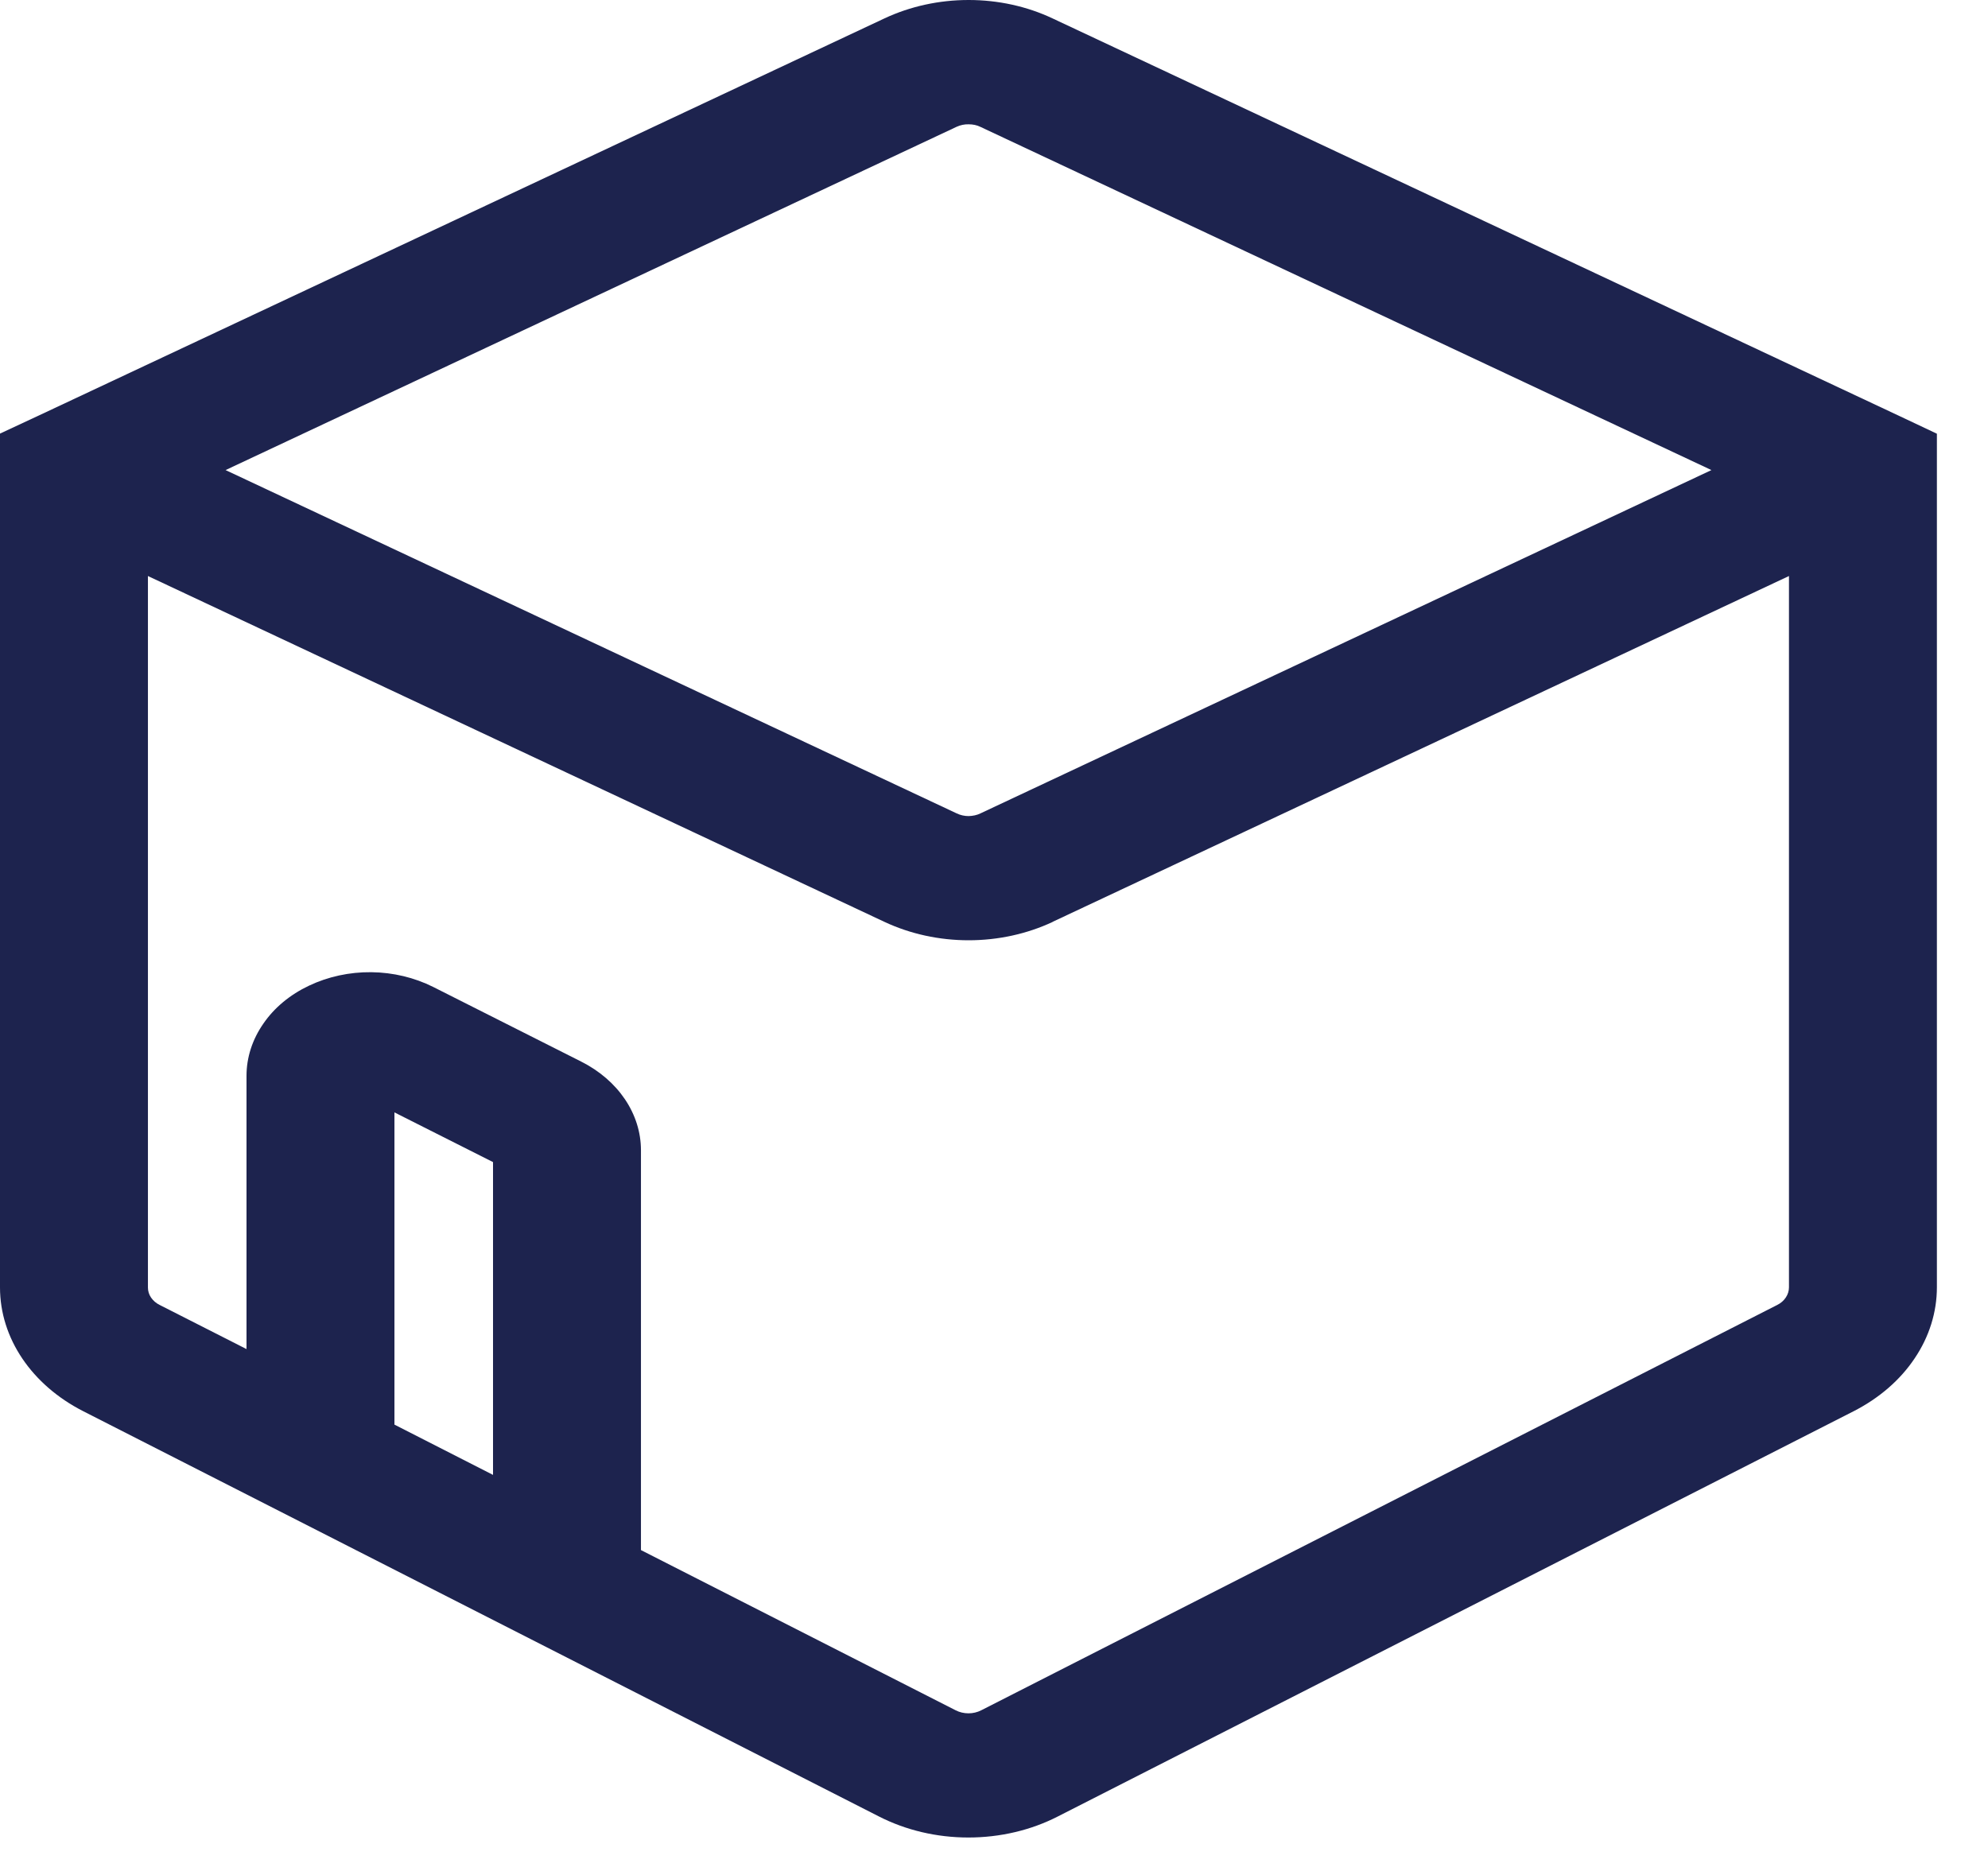 <svg width="17" height="16" viewBox="0 0 17 16" fill="none" xmlns="http://www.w3.org/2000/svg">
<path fill-rule="evenodd" clip-rule="evenodd" d="M16.563 4.02V3.709L16.239 3.556L9.002 0.158C8.782 0.054 8.535 0 8.283 2.12651e-07C8.031 -0 7.784 0.054 7.564 0.157L0.324 3.557L0 3.708V11.01C0 11.445 0.272 11.844 0.711 12.068L7.516 15.534C7.747 15.652 8.011 15.714 8.281 15.714C8.551 15.714 8.816 15.652 9.046 15.534L15.852 12.068C16.069 11.957 16.249 11.802 16.373 11.616C16.498 11.431 16.563 11.221 16.563 11.008V4.02ZM8.384 1.085L14.635 4.02L8.384 6.956C8.354 6.971 8.319 6.978 8.283 6.979C8.247 6.979 8.212 6.971 8.181 6.956L1.929 4.02L8.181 1.084C8.212 1.07 8.247 1.062 8.283 1.063C8.319 1.063 8.354 1.07 8.384 1.085ZM9.002 7.883L15.298 4.926V11.009C15.298 11.039 15.289 11.069 15.271 11.096C15.254 11.122 15.228 11.145 15.197 11.16L8.391 14.626C8.358 14.643 8.32 14.652 8.282 14.652C8.243 14.652 8.205 14.643 8.172 14.626L5.481 13.256V9.837C5.481 9.526 5.287 9.238 4.969 9.078L3.704 8.44C3.544 8.36 3.362 8.316 3.175 8.314C2.989 8.312 2.805 8.352 2.643 8.429C2.48 8.506 2.345 8.618 2.252 8.754C2.158 8.889 2.108 9.043 2.108 9.2V11.537L1.366 11.16C1.335 11.145 1.31 11.123 1.292 11.097C1.274 11.071 1.265 11.041 1.265 11.011V4.926L7.564 7.884C7.784 7.987 8.031 8.041 8.283 8.041C8.535 8.041 8.782 7.987 9.002 7.884V7.883ZM3.373 12.183L4.216 12.613V9.938L3.373 9.513V12.182V12.183Z" fill="#1D234E"/>
</svg>
